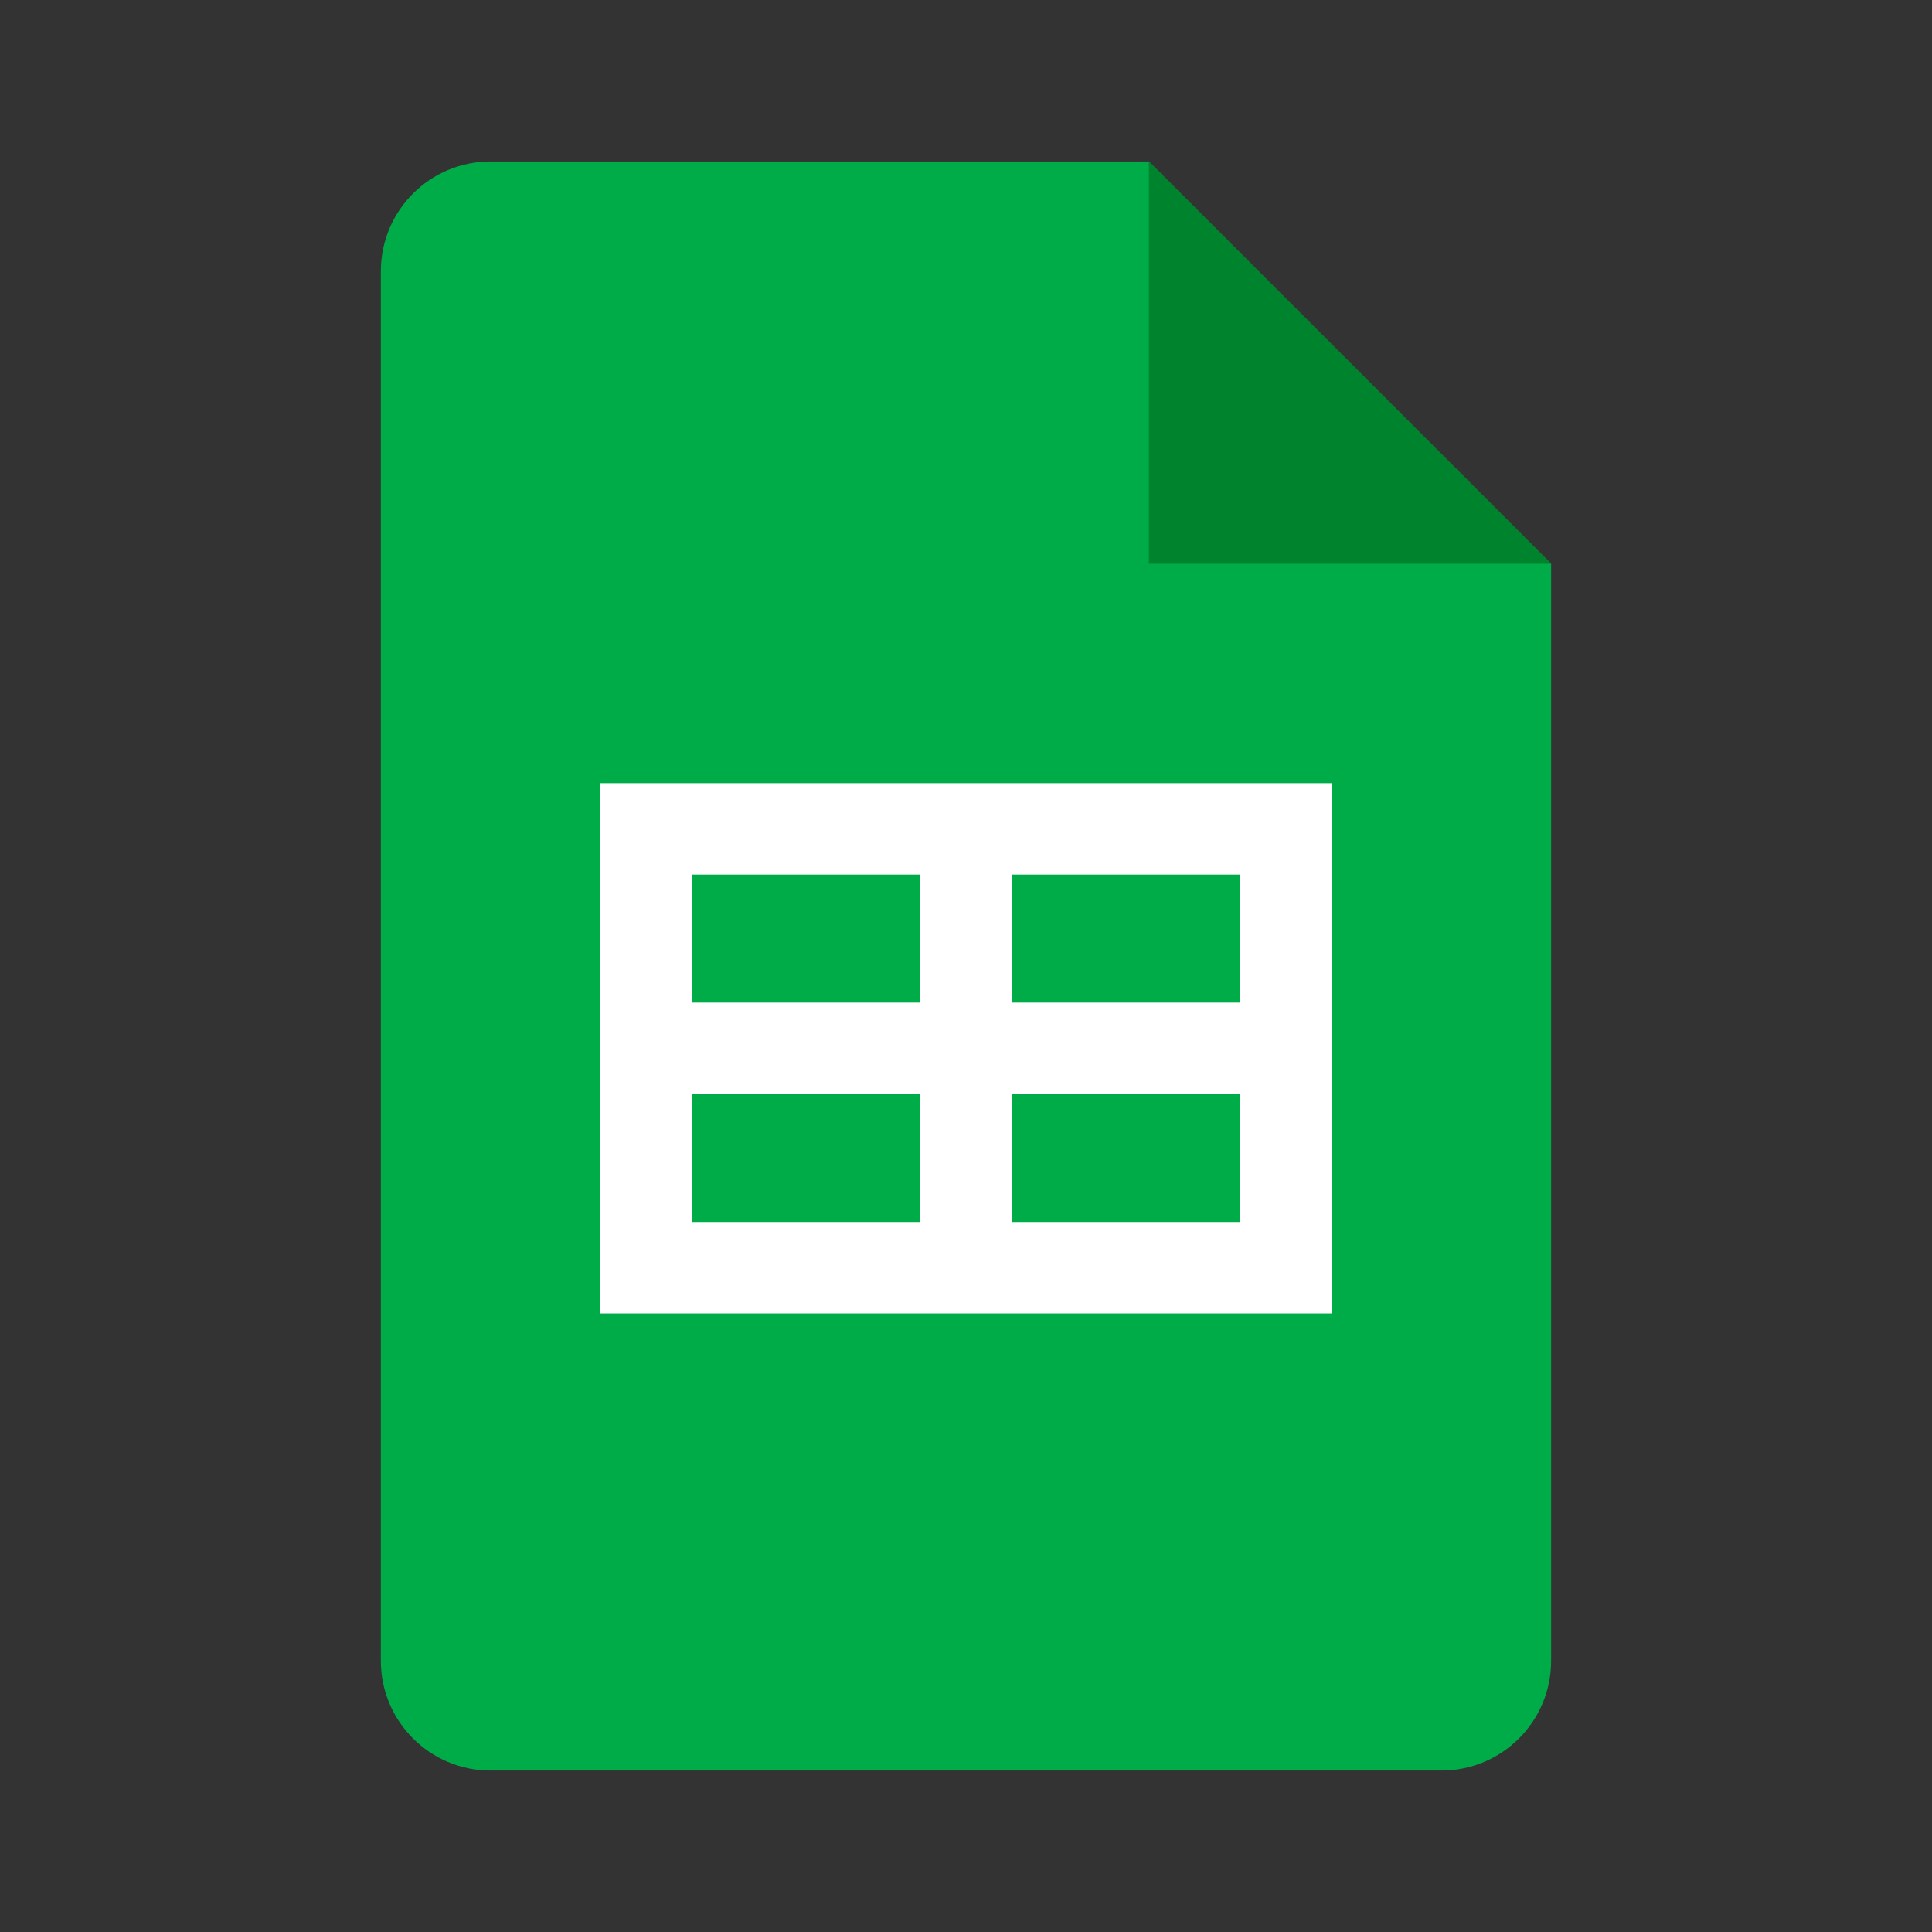 <svg width="722" height="722" viewBox="0 0 722 722" fill="none" xmlns="http://www.w3.org/2000/svg">
<rect x="0" y="0" width="722" height="722" fill="#333333" stroke="none"/>
<g clip-path="url(#clip0_2632_314)">
<mask id="mask0_2632_314" style="mask-type:luminance" maskUnits="userSpaceOnUse" x="33" y="33" width="656" height="656">
<path d="M689 33H33V689H689V33Z" fill="white"/>
</mask>
<g mask="url(#mask0_2632_314)">
<path d="M538.666 661.669H183.332C160.68 661.669 142.332 643.321 142.332 620.669V101.336C142.332 78.683 160.68 60.335 183.332 60.335H429.332L579.666 210.669V620.669C579.666 643.321 561.318 661.669 538.666 661.669Z" fill="#00AC47"/>
<path d="M429.332 60.335L579.666 210.669H429.332V60.335Z" fill="#00832D"/>
<path d="M463.499 292.665H378.082H343.916H258.499H224.332V326.831V374.665V408.831V456.665V490.831H258.499H343.916H378.082H463.499H497.666V456.665V408.831V374.665V326.831V292.665H463.499ZM258.499 326.831H343.916V374.665H258.499V326.831ZM258.499 456.665V408.831H343.916V456.665H258.499ZM463.499 456.665H378.082V408.831H463.499V456.665ZM463.499 374.665H378.082V326.831H463.499V374.665Z" fill="white"/>
</g>
</g>
<defs>
<clipPath id="clip0_2632_314">
<rect width="656" height="656" fill="white" transform="translate(33 33)"/>
</clipPath>
</defs>
</svg>
